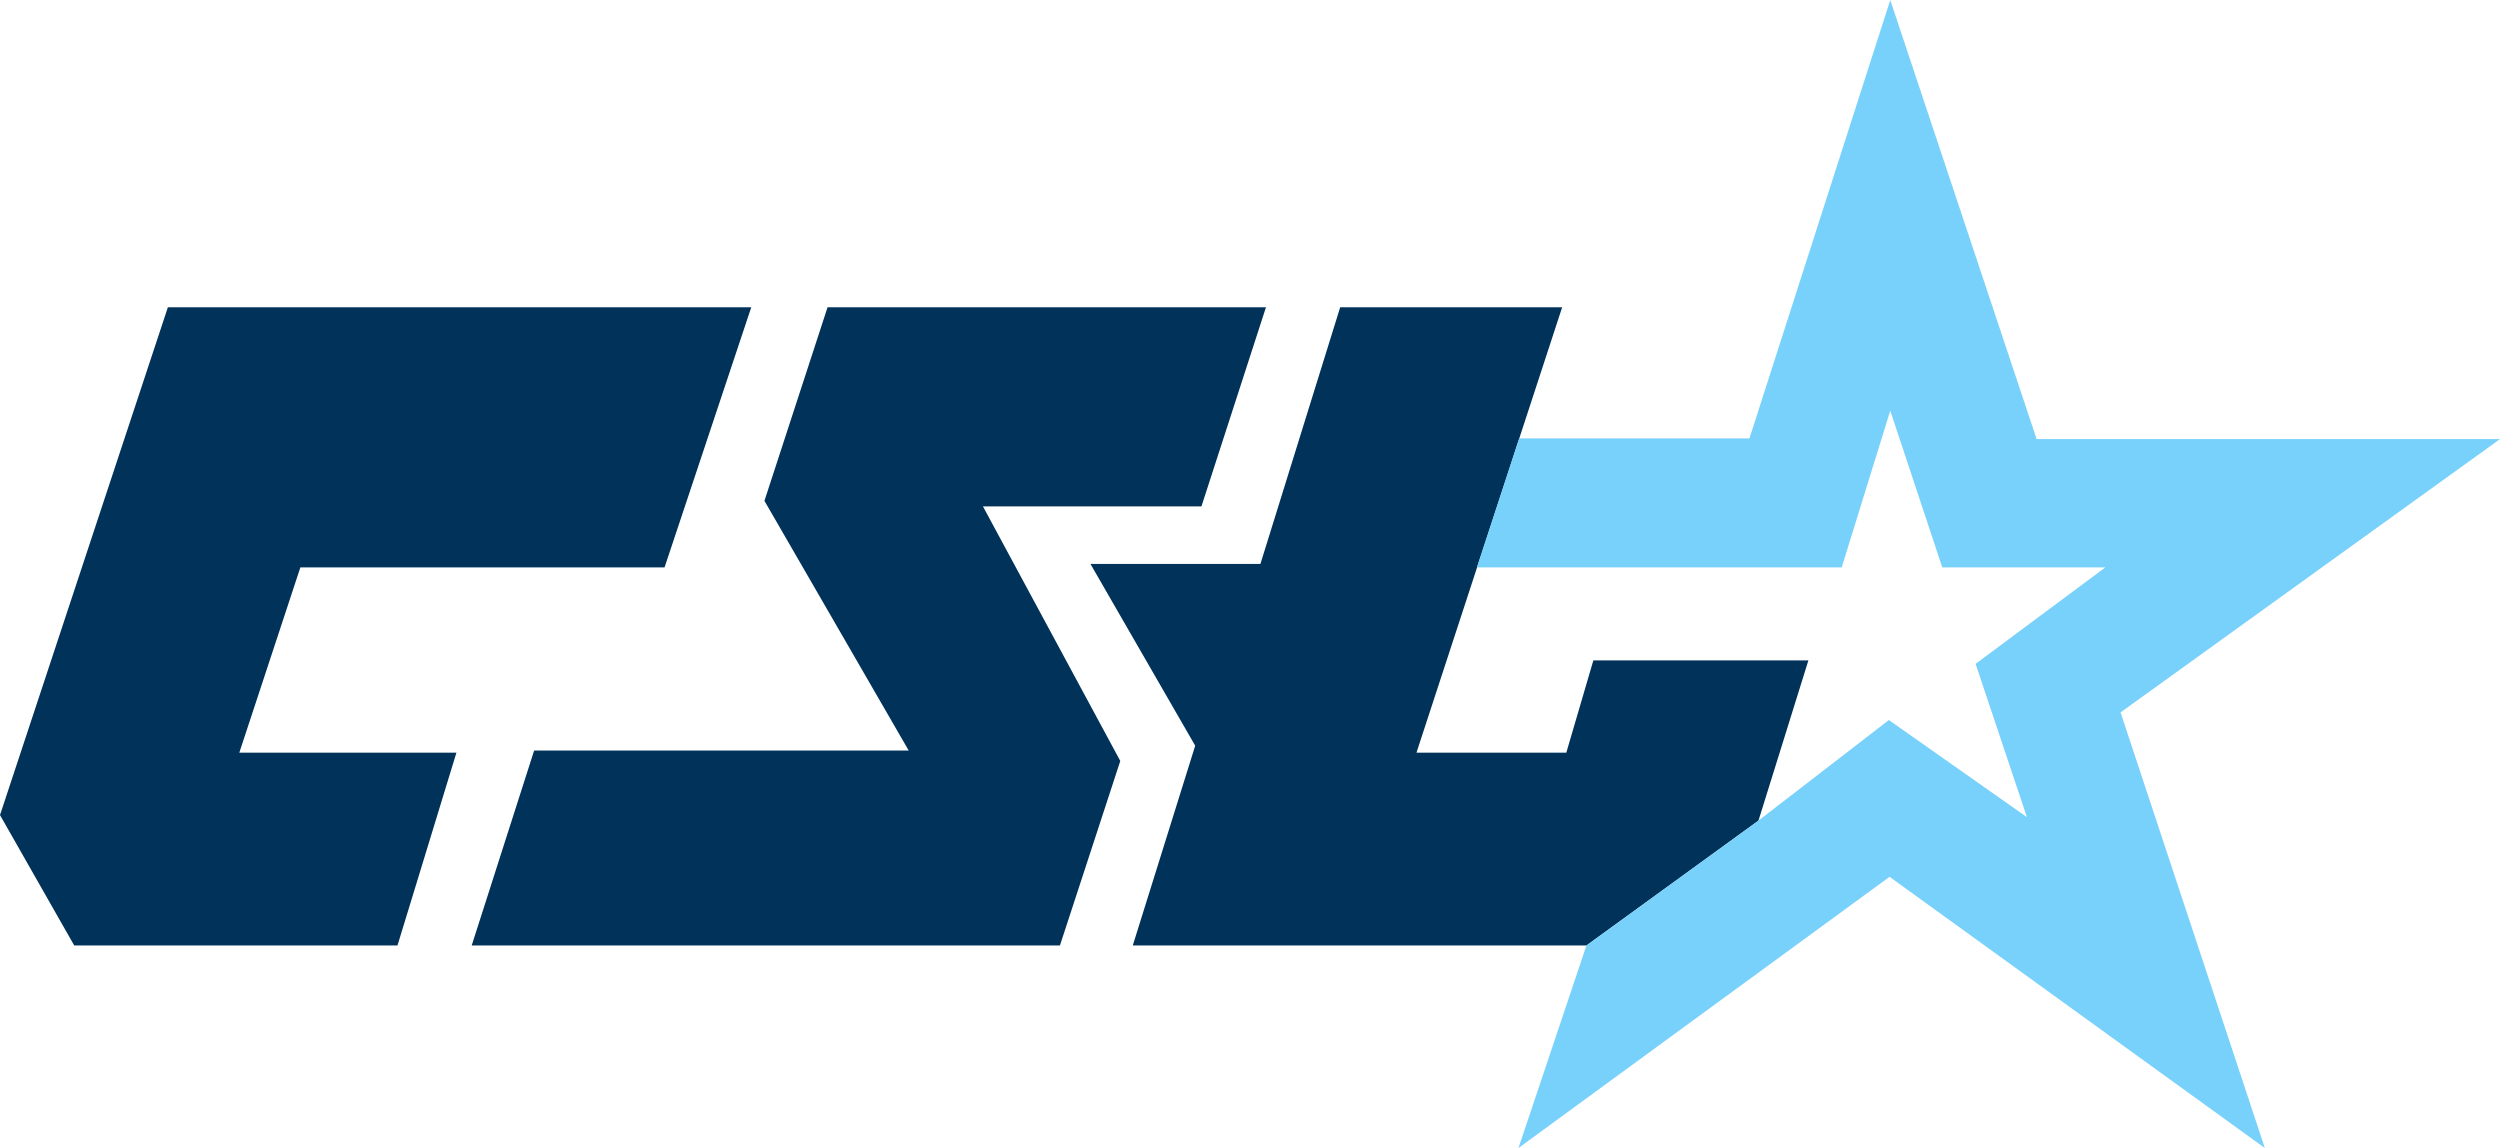 <?xml version="1.0" encoding="utf-8"?>
<!-- Generator: Adobe Illustrator 23.0.3, SVG Export Plug-In . SVG Version: 6.00 Build 0)  -->
<svg version="1.1" id="Layer_2" xmlns="http://www.w3.org/2000/svg" xmlns:xlink="http://www.w3.org/1999/xlink" x="0px" y="0px"
	 viewBox="0 0 360.4 165.5" style="enable-background:new 0 0 360.4 165.5;" xml:space="preserve">
<style type="text/css">
	.st0{fill:#01325A;}
	.st1{fill:#78D1FB;}
</style>
<polygon class="st0" points="10.7,136.3 0,117.5 24.2,44.3 108.3,44.3 95.8,81.8 43.3,81.8 34.5,108.5 65.8,108.5 57.3,136.3 "/>
<polygon class="st0" points="119.3,44.3 182.5,44.3 173.2,73 141.7,73 161.5,109.7 152.8,136.3 68,136.3 77,108.2 131,108.2 
	110.2,72.2 "/>
<polygon class="st0" points="193.2,44.3 225.2,44.3 204.2,108.5 225.8,108.5 229.7,95.2 260.7,95.2 253.5,118.3 228.7,136.3 
	163.3,136.3 172.3,107.5 157.2,81.3 181.7,81.3 "/>
<polygon class="st1" points="272.5,0 252.2,63.2 219,63.2 212.9,81.8 265.5,81.8 272.5,59.2 280,81.8 303.5,81.8 284.8,95.7 
	292.2,117.8 272.3,103.8 253.5,118.3 228.7,136.3 218.9,165.5 272.4,126.4 326.5,165.5 305.7,102.7 360.4,63.3 293.6,63.3 "/>
</svg>
